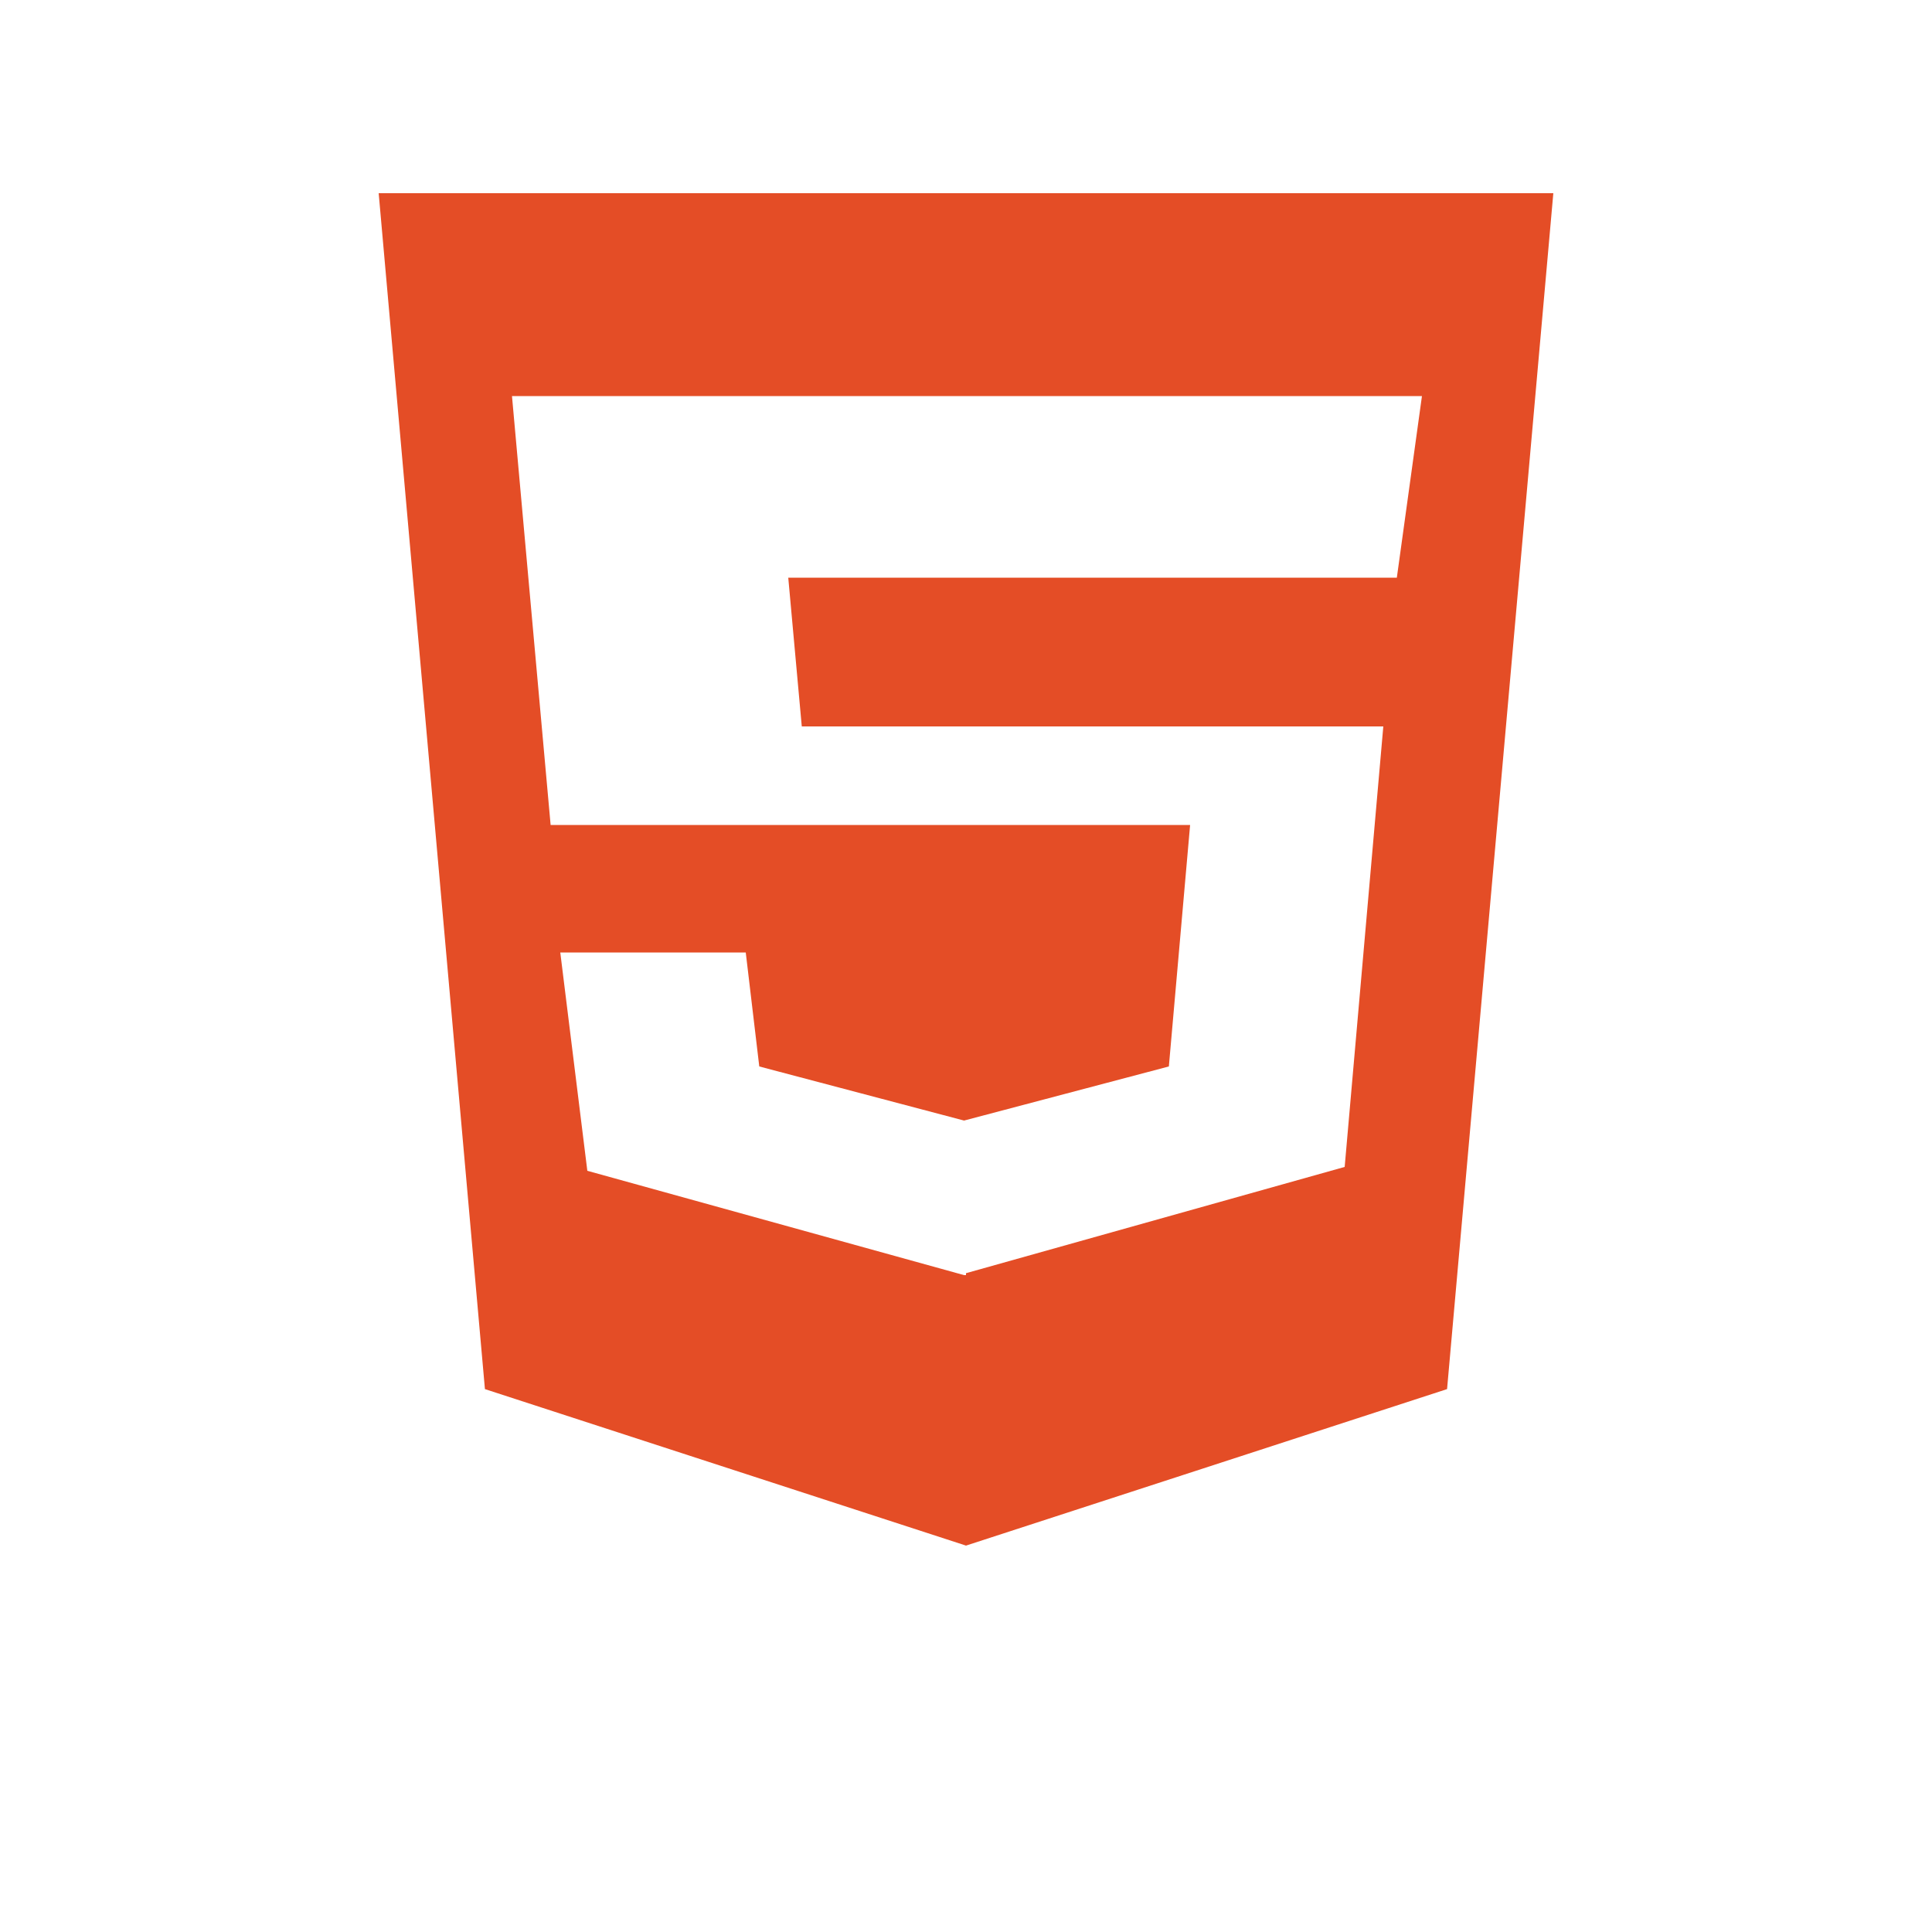 <svg xmlns="http://www.w3.org/2000/svg" width="100" height="100" viewBox="0 0 100 100">
  <path d="M19.6,10l5.5,61.9L50,80l24.9-8.1L80.4,10H19.6z M72.3,29.9H40.8l0.7,7.7h30.1l-2,22.8L50,65.9v0.1h-0.1l-19.5-5.4L29,49.3h9.6l0.7,5.9l10.6,2.8l10.6-2.8l1.1-12.5H28.5l-2-22.2h47.1L72.3,29.9z" fill="#E44D26"/>
</svg>